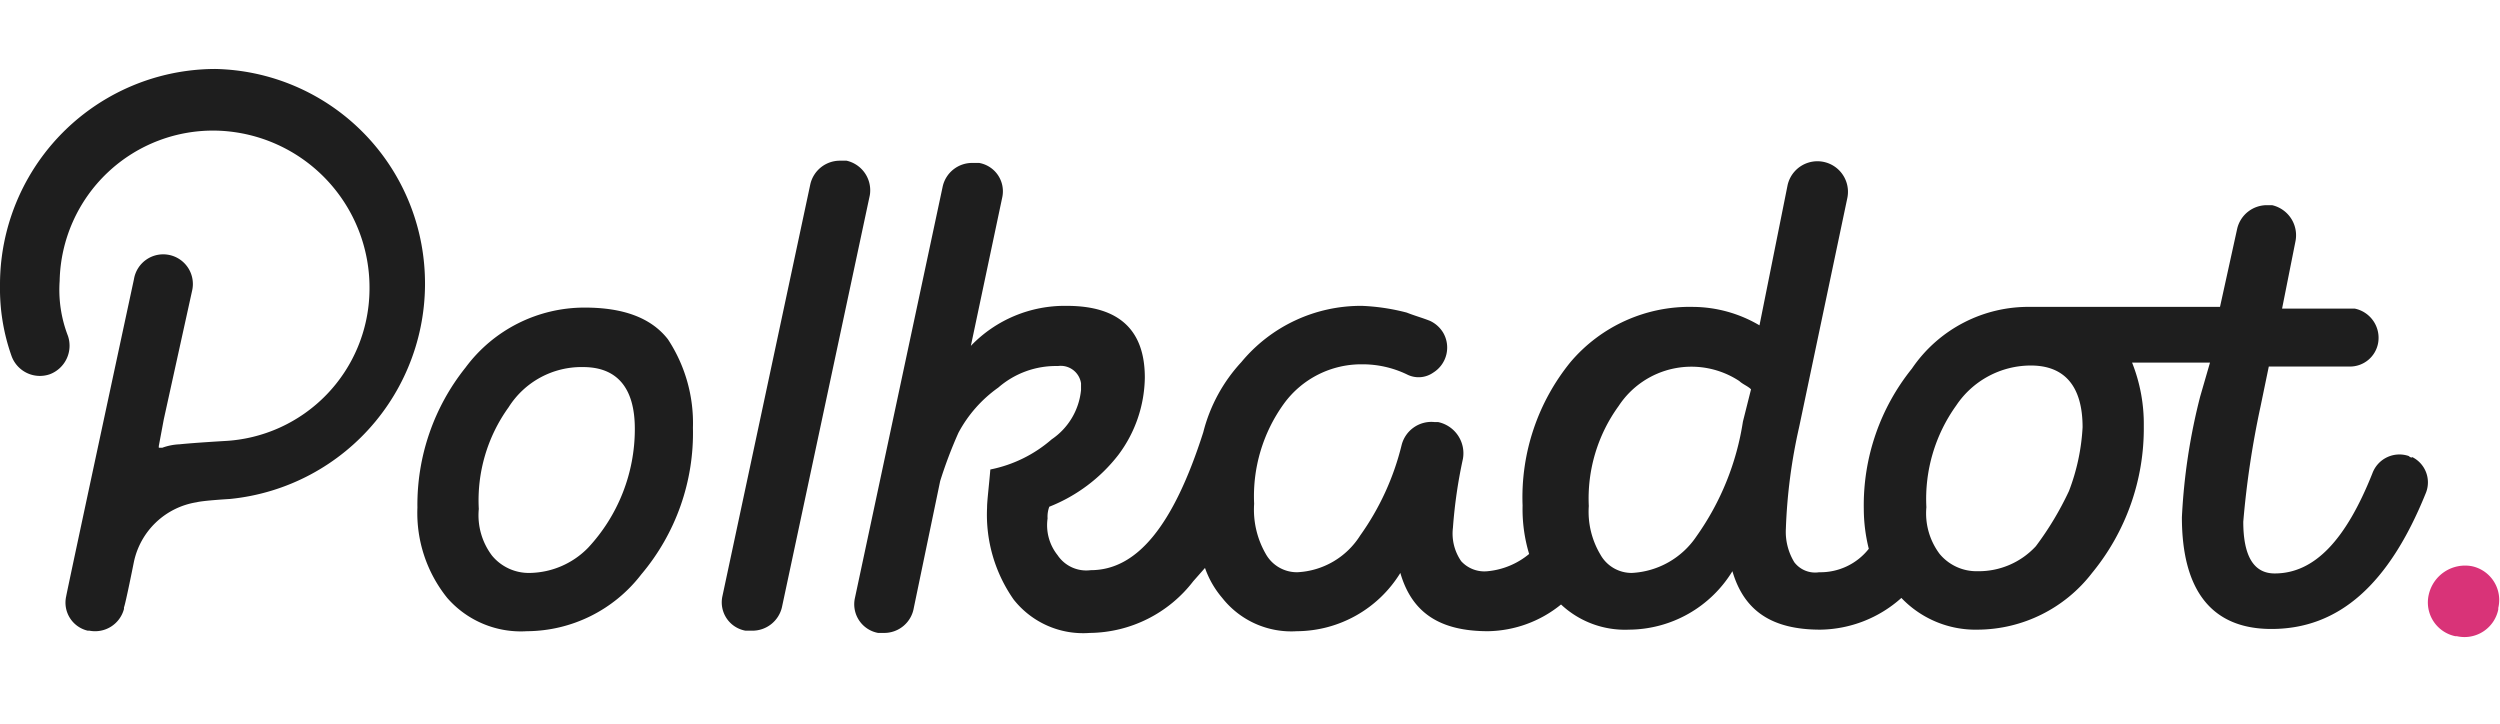 <svg xmlns="http://www.w3.org/2000/svg" viewBox="0 0 145 42"><title>logo-polkadot</title><path d="M33.92,17.84A8.59,8.59,0,0,0,27,21.32a12.74,12.74,0,0,0-2.79,8.13,7.85,7.85,0,0,0,1.73,5.23,5.66,5.66,0,0,0,4.62,1.93,8.42,8.42,0,0,0,6.63-3.29,12.71,12.71,0,0,0,3-8.51,8.83,8.83,0,0,0-1.45-5.13C37.76,18.42,36.13,17.84,33.92,17.84Zm.19,13.93a4.83,4.83,0,0,1-3.36,1.46,2.77,2.77,0,0,1-2.21-1,3.88,3.88,0,0,1-.77-2.71,9.23,9.23,0,0,1,1.73-5.9,5,5,0,0,1,4.32-2.33c1.93,0,3,1.16,3,3.58A10.09,10.09,0,0,1,34.11,31.77Zm105.6-5.32a1.67,1.67,0,0,0-2.11,1c-1.54,3.87-3.36,5.81-5.67,5.81-1.25,0-1.82-1.07-1.82-3a52.68,52.68,0,0,1,1-6.68l.48-2.32h4.71a1.66,1.66,0,0,0,1.63-1.36,1.73,1.73,0,0,0-1.35-2h-4.22l.77-3.87a1.79,1.79,0,0,0-1.35-2.13h-.29a1.77,1.77,0,0,0-1.73,1.35l-1,4.55H117.81a8.17,8.17,0,0,0-6.92,3.58,12.63,12.63,0,0,0-2.79,8.13,9.64,9.64,0,0,0,.29,2.32,3.57,3.57,0,0,1-2.88,1.36,1.52,1.52,0,0,1-1.44-.58,3.39,3.39,0,0,1-.49-1.94,31.5,31.5,0,0,1,.77-5.9l2.79-13.26a1.77,1.77,0,1,0-3.46-.77l-1.63,8.13a7.67,7.67,0,0,0-3.85-1.07A9.06,9.06,0,0,0,91.09,21a12.43,12.43,0,0,0-2.78,8.32,9,9,0,0,0,.38,2.81,4.42,4.42,0,0,1-2.4,1,1.82,1.82,0,0,1-1.54-.58,2.81,2.81,0,0,1-.48-1.94,28.44,28.44,0,0,1,.58-4,1.85,1.85,0,0,0-1.44-2.13h-.2a1.78,1.78,0,0,0-1.92,1.35,15.26,15.26,0,0,1-2.4,5.23,4.57,4.57,0,0,1-3.65,2.13,2.07,2.07,0,0,1-1.83-1.07,5.14,5.14,0,0,1-.67-2.9,9.16,9.16,0,0,1,1.73-5.81A5.55,5.55,0,0,1,79,21.13a5.94,5.94,0,0,1,2.59.58,1.48,1.48,0,0,0,1.54-.1,1.71,1.71,0,0,0,.57-2.32,1.75,1.75,0,0,0-.76-.68c-.48-.19-.87-.29-1.35-.48A12.21,12.21,0,0,0,79,17.74,9,9,0,0,0,72,21a9.37,9.37,0,0,0-2.21,4.07c-1.73,5.42-3.84,8-6.53,8a2,2,0,0,1-1.92-.87,2.78,2.78,0,0,1-.58-2.13,1.63,1.63,0,0,1,.1-.68,9.45,9.45,0,0,0,4-3A7.63,7.63,0,0,0,66.4,21.9c0-2.71-1.44-4.16-4.52-4.16a7.54,7.54,0,0,0-5.57,2.32l1.82-8.61a1.67,1.67,0,0,0-1.34-2H56.4a1.75,1.75,0,0,0-1.72,1.35l-5.1,23.91a1.69,1.69,0,0,0,1.35,2h.38A1.74,1.74,0,0,0,53,35.26l1.53-7.36a25.77,25.77,0,0,1,1.06-2.8,7.59,7.59,0,0,1,2.31-2.62,5.09,5.09,0,0,1,3.46-1.25,1.19,1.19,0,0,1,1.34,1v.39A3.91,3.91,0,0,1,61,25.48a7.7,7.7,0,0,1-3.56,1.75c-.09,1.06-.19,1.83-.19,2.22a8.57,8.57,0,0,0,1.54,5.32,5.13,5.13,0,0,0,4.42,1.94,7.67,7.67,0,0,0,6-3l.68-.77a5.43,5.43,0,0,0,1,1.74,5.1,5.1,0,0,0,4.33,1.93,7.09,7.09,0,0,0,6-3.38c.67,2.32,2.3,3.38,5.09,3.38a6.88,6.88,0,0,0,4.23-1.55,5.42,5.42,0,0,0,3.94,1.46,7.08,7.08,0,0,0,6-3.39c.68,2.32,2.31,3.39,5.1,3.39a7.18,7.18,0,0,0,4.7-1.84,5.94,5.94,0,0,0,4.43,1.84,8.42,8.42,0,0,0,6.63-3.29,13.2,13.2,0,0,0,3-8.52,9.62,9.62,0,0,0-.68-3.68h4.52L127.61,23a34.89,34.89,0,0,0-1.06,7c0,4.25,1.73,6.48,5.19,6.48,3.94,0,6.82-2.61,8.94-7.84a1.64,1.64,0,0,0-.77-2.13C139.91,26.55,139.81,26.55,139.71,26.45Zm-38.62-2A15.57,15.57,0,0,1,98.4,31.1a4.81,4.81,0,0,1-3.75,2.13,2.07,2.07,0,0,1-1.83-1.07,4.85,4.85,0,0,1-.67-2.81,9.13,9.13,0,0,1,1.73-5.8,5.05,5.05,0,0,1,7-1.45c.2.19.49.29.68.48ZM120,28.48a18.09,18.09,0,0,1-1.92,3.2,4.5,4.5,0,0,1-3.37,1.45,2.78,2.78,0,0,1-2.21-1,3.92,3.92,0,0,1-.77-2.71,9.29,9.29,0,0,1,1.73-5.9,5.21,5.21,0,0,1,4.33-2.32c1.92,0,3,1.16,3,3.58A12.08,12.08,0,0,1,120,28.48ZM48.72,9.32A1.76,1.76,0,0,0,47,10.68L41.9,34.58a1.67,1.67,0,0,0,1.34,2h.38a1.76,1.76,0,0,0,1.73-1.35l5.1-23.91a1.76,1.76,0,0,0-1.35-2ZM12.49,4A12.51,12.51,0,0,0,0,16.58a11.67,11.67,0,0,0,.67,4.07,1.75,1.75,0,0,0,2.21,1.06,1.77,1.77,0,0,0,1.06-2.23,7.4,7.4,0,0,1-.48-3.19,8.9,8.9,0,0,1,9.22-8.71,9.11,9.11,0,0,1,8.75,9.29A8.86,8.86,0,0,1,13,25.58s-1.73.1-2.59.19a3.29,3.29,0,0,0-1,.2h-.2v-.1l.29-1.55,1.64-7.45a1.72,1.72,0,1,0-3.37-.68S3.84,34.48,3.84,34.58a1.67,1.67,0,0,0,1.25,2h.1a1.73,1.73,0,0,0,2-1.26v-.09c.09-.2.57-2.61.57-2.61a4.43,4.43,0,0,1,3.65-3.49c.39-.1,1.93-.19,1.93-.19A12.55,12.55,0,0,0,24.6,15.32,12.42,12.42,0,0,0,12.49,4Z" style="fill:#1e1e1e"/><path d="M143.37,32.84a2.16,2.16,0,0,0-2.5,1.64,2,2,0,0,0,1.54,2.42h.09a2,2,0,0,0,2.4-1.55v-.09A2,2,0,0,0,143.37,32.84Z" style="fill:#d93378"/><line y1="42" x2="145" y2="42" style="fill:none"/><line x2="145" style="fill:none"/><line x1="145" x2="145" y2="42" style="fill:none"/><line y2="42" style="fill:none"/></svg>